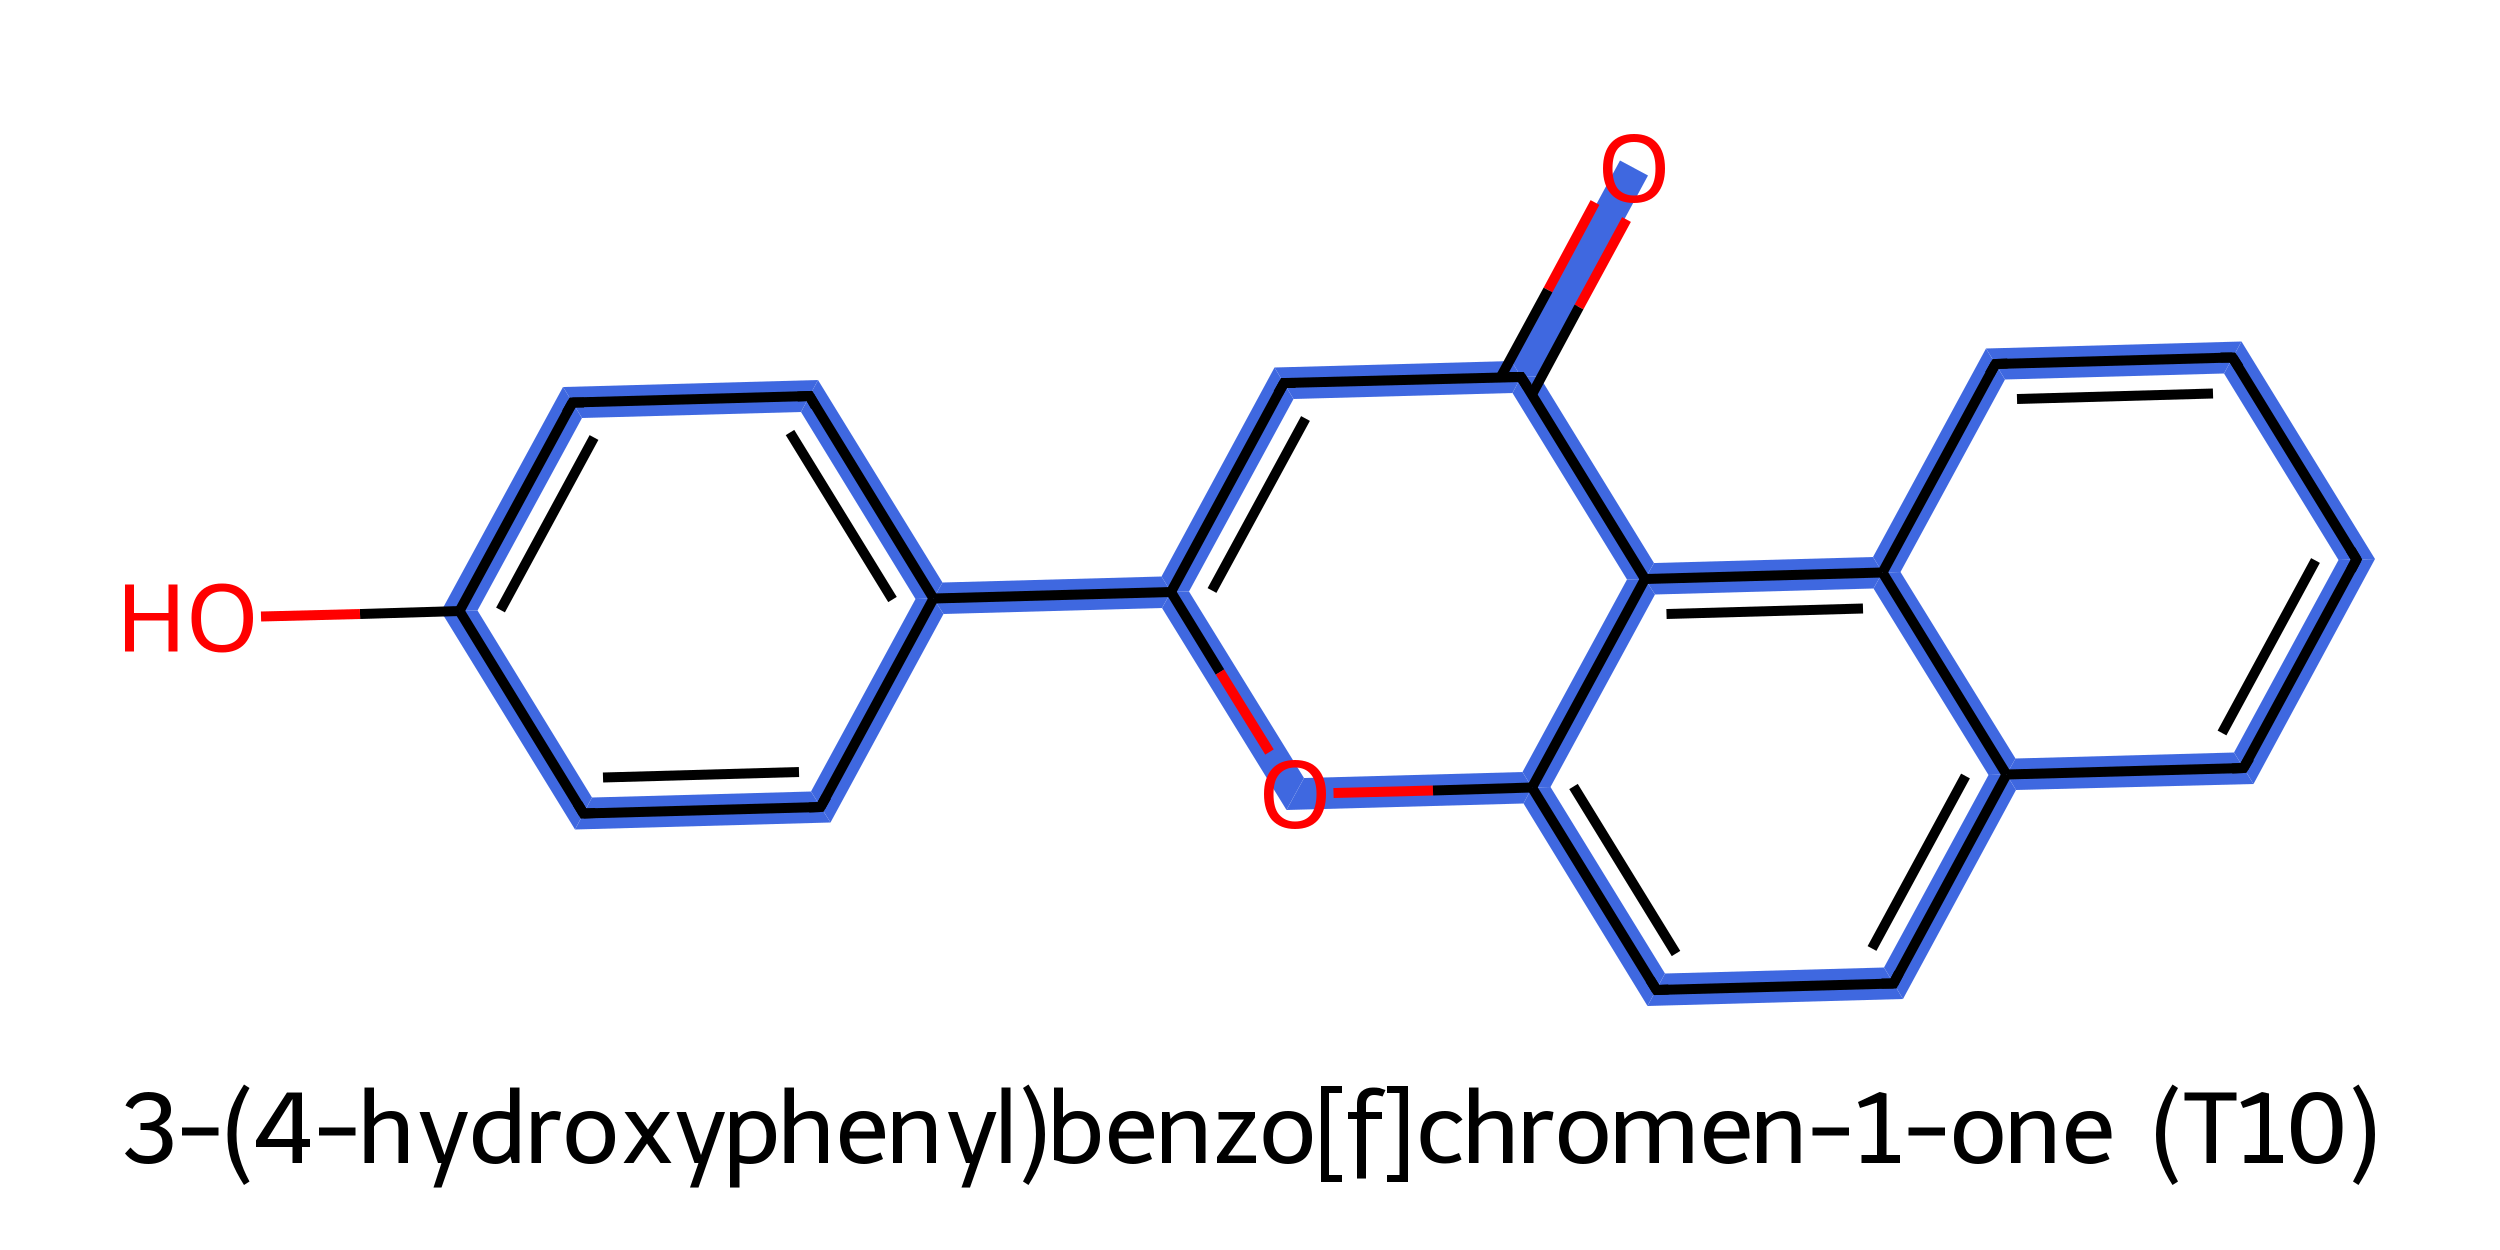 <?xml version='1.0' encoding='iso-8859-1'?>
<svg version='1.1' baseProfile='full'
              xmlns='http://www.w3.org/2000/svg'
                      xmlns:rdkit='http://www.rdkit.org/xml'
                      xmlns:xlink='http://www.w3.org/1999/xlink'
                  xml:space='preserve'
width='500px' height='250px' viewBox='0 0 500 250'>
<!-- END OF HEADER -->
<path class='bond-0 atom-0 atom-1' d='M 324.0,32.1 L 329.6,35.1 L 307.9,75.3 L 304.2,75.4 L 302.3,72.2 Z' style='fill:#3F68E0;fill-rule:evenodd;fill-opacity:1;stroke:#3F68E0;stroke-width:0.0px;stroke-linecap:butt;stroke-linejoin:miter;stroke-opacity:1;' />
<path class='bond-1 atom-1 atom-2' d='M 302.3,72.2 L 304.2,75.4 L 302.5,78.6 L 258.7,79.8 L 254.9,73.5 Z' style='fill:#3F68E0;fill-rule:evenodd;fill-opacity:1;stroke:#3F68E0;stroke-width:0.0px;stroke-linecap:butt;stroke-linejoin:miter;stroke-opacity:1;' />
<path class='bond-21 atom-1 atom-21' d='M 307.9,75.3 L 330.8,112.6 L 329.0,115.8 L 325.4,115.9 L 302.5,78.6 L 304.2,75.4 Z' style='fill:#3F68E0;fill-rule:evenodd;fill-opacity:1;stroke:#3F68E0;stroke-width:0.0px;stroke-linecap:butt;stroke-linejoin:miter;stroke-opacity:1;' />
<path class='bond-2 atom-2 atom-3' d='M 254.9,73.5 L 258.7,79.8 L 237.8,118.3 L 234.2,118.4 L 232.3,115.3 Z' style='fill:#3F68E0;fill-rule:evenodd;fill-opacity:1;stroke:#3F68E0;stroke-width:0.0px;stroke-linecap:butt;stroke-linejoin:miter;stroke-opacity:1;' />
<path class='bond-3 atom-3 atom-4' d='M 232.3,115.3 L 234.2,118.4 L 232.4,121.6 L 188.7,122.8 L 186.7,119.7 L 188.5,116.5 Z' style='fill:#3F68E0;fill-rule:evenodd;fill-opacity:1;stroke:#3F68E0;stroke-width:0.0px;stroke-linecap:butt;stroke-linejoin:miter;stroke-opacity:1;' />
<path class='bond-10 atom-3 atom-11' d='M 237.8,118.3 L 260.8,155.6 L 257.3,162.0 L 232.4,121.6 L 234.2,118.4 Z' style='fill:#3F68E0;fill-rule:evenodd;fill-opacity:1;stroke:#3F68E0;stroke-width:0.0px;stroke-linecap:butt;stroke-linejoin:miter;stroke-opacity:1;' />
<path class='bond-4 atom-4 atom-5' d='M 163.6,76.0 L 188.5,116.5 L 186.7,119.7 L 183.1,119.8 L 160.2,82.4 Z' style='fill:#3F68E0;fill-rule:evenodd;fill-opacity:1;stroke:#3F68E0;stroke-width:0.0px;stroke-linecap:butt;stroke-linejoin:miter;stroke-opacity:1;' />
<path class='bond-22 atom-4 atom-10' d='M 186.7,119.7 L 188.7,122.8 L 166.1,164.5 L 162.2,158.3 L 183.1,119.8 Z' style='fill:#3F68E0;fill-rule:evenodd;fill-opacity:1;stroke:#3F68E0;stroke-width:0.0px;stroke-linecap:butt;stroke-linejoin:miter;stroke-opacity:1;' />
<path class='bond-5 atom-5 atom-6' d='M 163.6,76.0 L 160.2,82.4 L 116.4,83.6 L 112.6,77.4 Z' style='fill:#3F68E0;fill-rule:evenodd;fill-opacity:1;stroke:#3F68E0;stroke-width:0.0px;stroke-linecap:butt;stroke-linejoin:miter;stroke-opacity:1;' />
<path class='bond-6 atom-6 atom-7' d='M 112.6,77.4 L 116.4,83.6 L 95.5,122.1 L 88.2,122.3 Z' style='fill:#3F68E0;fill-rule:evenodd;fill-opacity:1;stroke:#3F68E0;stroke-width:0.0px;stroke-linecap:butt;stroke-linejoin:miter;stroke-opacity:1;' />
<path class='bond-8 atom-7 atom-9' d='M 95.5,122.1 L 118.4,159.5 L 115.0,165.9 L 88.2,122.3 Z' style='fill:#3F68E0;fill-rule:evenodd;fill-opacity:1;stroke:#3F68E0;stroke-width:0.0px;stroke-linecap:butt;stroke-linejoin:miter;stroke-opacity:1;' />
<path class='bond-9 atom-9 atom-10' d='M 162.2,158.3 L 166.1,164.5 L 115.0,165.9 L 118.4,159.5 Z' style='fill:#3F68E0;fill-rule:evenodd;fill-opacity:1;stroke:#3F68E0;stroke-width:0.0px;stroke-linecap:butt;stroke-linejoin:miter;stroke-opacity:1;' />
<path class='bond-11 atom-11 atom-12' d='M 304.5,154.4 L 306.4,157.5 L 304.7,160.7 L 257.3,162.0 L 260.8,155.6 Z' style='fill:#3F68E0;fill-rule:evenodd;fill-opacity:1;stroke:#3F68E0;stroke-width:0.0px;stroke-linecap:butt;stroke-linejoin:miter;stroke-opacity:1;' />
<path class='bond-12 atom-12 atom-13' d='M 310.1,157.4 L 333.0,194.7 L 329.5,201.2 L 304.7,160.7 L 306.4,157.5 Z' style='fill:#3F68E0;fill-rule:evenodd;fill-opacity:1;stroke:#3F68E0;stroke-width:0.0px;stroke-linecap:butt;stroke-linejoin:miter;stroke-opacity:1;' />
<path class='bond-23 atom-12 atom-21' d='M 329.0,115.8 L 331.0,118.9 L 310.1,157.4 L 306.4,157.5 L 304.5,154.4 L 325.4,115.9 Z' style='fill:#3F68E0;fill-rule:evenodd;fill-opacity:1;stroke:#3F68E0;stroke-width:0.0px;stroke-linecap:butt;stroke-linejoin:miter;stroke-opacity:1;' />
<path class='bond-13 atom-13 atom-14' d='M 376.8,193.5 L 380.6,199.8 L 329.5,201.2 L 333.0,194.7 Z' style='fill:#3F68E0;fill-rule:evenodd;fill-opacity:1;stroke:#3F68E0;stroke-width:0.0px;stroke-linecap:butt;stroke-linejoin:miter;stroke-opacity:1;' />
<path class='bond-14 atom-14 atom-15' d='M 401.3,154.9 L 403.2,158.0 L 380.6,199.8 L 376.8,193.5 L 397.7,155.0 Z' style='fill:#3F68E0;fill-rule:evenodd;fill-opacity:1;stroke:#3F68E0;stroke-width:0.0px;stroke-linecap:butt;stroke-linejoin:miter;stroke-opacity:1;' />
<path class='bond-15 atom-15 atom-16' d='M 446.8,150.5 L 450.7,156.8 L 403.2,158.0 L 401.3,154.9 L 403.1,151.7 Z' style='fill:#3F68E0;fill-rule:evenodd;fill-opacity:1;stroke:#3F68E0;stroke-width:0.0px;stroke-linecap:butt;stroke-linejoin:miter;stroke-opacity:1;' />
<path class='bond-24 atom-15 atom-20' d='M 380.1,114.4 L 403.1,151.7 L 401.3,154.9 L 397.7,155.0 L 374.7,117.7 L 376.5,114.5 Z' style='fill:#3F68E0;fill-rule:evenodd;fill-opacity:1;stroke:#3F68E0;stroke-width:0.0px;stroke-linecap:butt;stroke-linejoin:miter;stroke-opacity:1;' />
<path class='bond-16 atom-16 atom-17' d='M 475.0,111.8 L 450.7,156.8 L 446.8,150.5 L 467.7,112.0 Z' style='fill:#3F68E0;fill-rule:evenodd;fill-opacity:1;stroke:#3F68E0;stroke-width:0.0px;stroke-linecap:butt;stroke-linejoin:miter;stroke-opacity:1;' />
<path class='bond-17 atom-17 atom-18' d='M 448.3,68.3 L 475.0,111.8 L 467.7,112.0 L 444.8,74.7 Z' style='fill:#3F68E0;fill-rule:evenodd;fill-opacity:1;stroke:#3F68E0;stroke-width:0.0px;stroke-linecap:butt;stroke-linejoin:miter;stroke-opacity:1;' />
<path class='bond-18 atom-18 atom-19' d='M 448.3,68.3 L 444.8,74.7 L 401.0,75.9 L 397.2,69.7 Z' style='fill:#3F68E0;fill-rule:evenodd;fill-opacity:1;stroke:#3F68E0;stroke-width:0.0px;stroke-linecap:butt;stroke-linejoin:miter;stroke-opacity:1;' />
<path class='bond-19 atom-19 atom-20' d='M 397.2,69.7 L 401.0,75.9 L 380.1,114.4 L 376.5,114.5 L 374.6,111.4 Z' style='fill:#3F68E0;fill-rule:evenodd;fill-opacity:1;stroke:#3F68E0;stroke-width:0.0px;stroke-linecap:butt;stroke-linejoin:miter;stroke-opacity:1;' />
<path class='bond-20 atom-20 atom-21' d='M 374.6,111.4 L 376.5,114.5 L 374.7,117.7 L 331.0,118.9 L 329.0,115.8 L 330.8,112.6 Z' style='fill:#3F68E0;fill-rule:evenodd;fill-opacity:1;stroke:#3F68E0;stroke-width:0.0px;stroke-linecap:butt;stroke-linejoin:miter;stroke-opacity:1;' />
<path class='bond-0 atom-0 atom-1' d='M 325.3,43.9 L 315.8,61.4' style='fill:none;fill-rule:evenodd;stroke:#FF0000;stroke-width:2.0px;stroke-linecap:butt;stroke-linejoin:miter;stroke-opacity:1' />
<path class='bond-0 atom-0 atom-1' d='M 315.8,61.4 L 306.4,78.9' style='fill:none;fill-rule:evenodd;stroke:#000000;stroke-width:2.0px;stroke-linecap:butt;stroke-linejoin:miter;stroke-opacity:1' />
<path class='bond-0 atom-0 atom-1' d='M 319.0,40.5 L 309.6,58.0' style='fill:none;fill-rule:evenodd;stroke:#FF0000;stroke-width:2.0px;stroke-linecap:butt;stroke-linejoin:miter;stroke-opacity:1' />
<path class='bond-0 atom-0 atom-1' d='M 309.6,58.0 L 300.1,75.5' style='fill:none;fill-rule:evenodd;stroke:#000000;stroke-width:2.0px;stroke-linecap:butt;stroke-linejoin:miter;stroke-opacity:1' />
<path class='bond-1 atom-1 atom-2' d='M 304.2,75.4 L 256.8,76.6' style='fill:none;fill-rule:evenodd;stroke:#000000;stroke-width:2.0px;stroke-linecap:butt;stroke-linejoin:miter;stroke-opacity:1' />
<path class='bond-2 atom-2 atom-3' d='M 256.8,76.6 L 234.2,118.4' style='fill:none;fill-rule:evenodd;stroke:#000000;stroke-width:2.0px;stroke-linecap:butt;stroke-linejoin:miter;stroke-opacity:1' />
<path class='bond-2 atom-2 atom-3' d='M 261.1,83.7 L 242.4,118.1' style='fill:none;fill-rule:evenodd;stroke:#000000;stroke-width:2.0px;stroke-linecap:butt;stroke-linejoin:miter;stroke-opacity:1' />
<path class='bond-3 atom-3 atom-4' d='M 234.2,118.4 L 186.7,119.7' style='fill:none;fill-rule:evenodd;stroke:#000000;stroke-width:2.0px;stroke-linecap:butt;stroke-linejoin:miter;stroke-opacity:1' />
<path class='bond-4 atom-4 atom-5' d='M 186.7,119.7 L 161.9,79.2' style='fill:none;fill-rule:evenodd;stroke:#000000;stroke-width:2.0px;stroke-linecap:butt;stroke-linejoin:miter;stroke-opacity:1' />
<path class='bond-4 atom-4 atom-5' d='M 178.5,119.9 L 158.0,86.5' style='fill:none;fill-rule:evenodd;stroke:#000000;stroke-width:2.0px;stroke-linecap:butt;stroke-linejoin:miter;stroke-opacity:1' />
<path class='bond-5 atom-5 atom-6' d='M 161.9,79.2 L 114.5,80.5' style='fill:none;fill-rule:evenodd;stroke:#000000;stroke-width:2.0px;stroke-linecap:butt;stroke-linejoin:miter;stroke-opacity:1' />
<path class='bond-6 atom-6 atom-7' d='M 114.5,80.5 L 91.9,122.2' style='fill:none;fill-rule:evenodd;stroke:#000000;stroke-width:2.0px;stroke-linecap:butt;stroke-linejoin:miter;stroke-opacity:1' />
<path class='bond-6 atom-6 atom-7' d='M 118.8,87.5 L 100.1,122.0' style='fill:none;fill-rule:evenodd;stroke:#000000;stroke-width:2.0px;stroke-linecap:butt;stroke-linejoin:miter;stroke-opacity:1' />
<path class='bond-7 atom-7 atom-8' d='M 91.9,122.2 L 72.0,122.8' style='fill:none;fill-rule:evenodd;stroke:#000000;stroke-width:2.0px;stroke-linecap:butt;stroke-linejoin:miter;stroke-opacity:1' />
<path class='bond-7 atom-7 atom-8' d='M 72.0,122.8 L 52.2,123.3' style='fill:none;fill-rule:evenodd;stroke:#FF0000;stroke-width:2.0px;stroke-linecap:butt;stroke-linejoin:miter;stroke-opacity:1' />
<path class='bond-8 atom-7 atom-9' d='M 91.9,122.2 L 116.7,162.7' style='fill:none;fill-rule:evenodd;stroke:#000000;stroke-width:2.0px;stroke-linecap:butt;stroke-linejoin:miter;stroke-opacity:1' />
<path class='bond-9 atom-9 atom-10' d='M 116.7,162.7 L 164.1,161.4' style='fill:none;fill-rule:evenodd;stroke:#000000;stroke-width:2.0px;stroke-linecap:butt;stroke-linejoin:miter;stroke-opacity:1' />
<path class='bond-9 atom-9 atom-10' d='M 120.6,155.5 L 159.8,154.4' style='fill:none;fill-rule:evenodd;stroke:#000000;stroke-width:2.0px;stroke-linecap:butt;stroke-linejoin:miter;stroke-opacity:1' />
<path class='bond-10 atom-3 atom-11' d='M 234.2,118.4 L 244.0,134.4' style='fill:none;fill-rule:evenodd;stroke:#000000;stroke-width:2.0px;stroke-linecap:butt;stroke-linejoin:miter;stroke-opacity:1' />
<path class='bond-10 atom-3 atom-11' d='M 244.0,134.4 L 253.9,150.4' style='fill:none;fill-rule:evenodd;stroke:#FF0000;stroke-width:2.0px;stroke-linecap:butt;stroke-linejoin:miter;stroke-opacity:1' />
<path class='bond-11 atom-11 atom-12' d='M 266.7,158.6 L 286.6,158.1' style='fill:none;fill-rule:evenodd;stroke:#FF0000;stroke-width:2.0px;stroke-linecap:butt;stroke-linejoin:miter;stroke-opacity:1' />
<path class='bond-11 atom-11 atom-12' d='M 286.6,158.1 L 306.4,157.5' style='fill:none;fill-rule:evenodd;stroke:#000000;stroke-width:2.0px;stroke-linecap:butt;stroke-linejoin:miter;stroke-opacity:1' />
<path class='bond-12 atom-12 atom-13' d='M 306.4,157.5 L 331.3,198.0' style='fill:none;fill-rule:evenodd;stroke:#000000;stroke-width:2.0px;stroke-linecap:butt;stroke-linejoin:miter;stroke-opacity:1' />
<path class='bond-12 atom-12 atom-13' d='M 314.7,157.3 L 335.2,190.7' style='fill:none;fill-rule:evenodd;stroke:#000000;stroke-width:2.0px;stroke-linecap:butt;stroke-linejoin:miter;stroke-opacity:1' />
<path class='bond-13 atom-13 atom-14' d='M 331.3,198.0 L 378.7,196.7' style='fill:none;fill-rule:evenodd;stroke:#000000;stroke-width:2.0px;stroke-linecap:butt;stroke-linejoin:miter;stroke-opacity:1' />
<path class='bond-14 atom-14 atom-15' d='M 378.7,196.7 L 401.3,154.9' style='fill:none;fill-rule:evenodd;stroke:#000000;stroke-width:2.0px;stroke-linecap:butt;stroke-linejoin:miter;stroke-opacity:1' />
<path class='bond-14 atom-14 atom-15' d='M 374.4,189.7 L 393.1,155.2' style='fill:none;fill-rule:evenodd;stroke:#000000;stroke-width:2.0px;stroke-linecap:butt;stroke-linejoin:miter;stroke-opacity:1' />
<path class='bond-15 atom-15 atom-16' d='M 401.3,154.9 L 448.7,153.6' style='fill:none;fill-rule:evenodd;stroke:#000000;stroke-width:2.0px;stroke-linecap:butt;stroke-linejoin:miter;stroke-opacity:1' />
<path class='bond-16 atom-16 atom-17' d='M 448.7,153.6 L 471.3,111.9' style='fill:none;fill-rule:evenodd;stroke:#000000;stroke-width:2.0px;stroke-linecap:butt;stroke-linejoin:miter;stroke-opacity:1' />
<path class='bond-16 atom-16 atom-17' d='M 444.4,146.6 L 463.1,112.1' style='fill:none;fill-rule:evenodd;stroke:#000000;stroke-width:2.0px;stroke-linecap:butt;stroke-linejoin:miter;stroke-opacity:1' />
<path class='bond-17 atom-17 atom-18' d='M 471.3,111.9 L 446.5,71.5' style='fill:none;fill-rule:evenodd;stroke:#000000;stroke-width:2.0px;stroke-linecap:butt;stroke-linejoin:miter;stroke-opacity:1' />
<path class='bond-18 atom-18 atom-19' d='M 446.5,71.5 L 399.1,72.8' style='fill:none;fill-rule:evenodd;stroke:#000000;stroke-width:2.0px;stroke-linecap:butt;stroke-linejoin:miter;stroke-opacity:1' />
<path class='bond-18 atom-18 atom-19' d='M 442.6,78.7 L 403.4,79.8' style='fill:none;fill-rule:evenodd;stroke:#000000;stroke-width:2.0px;stroke-linecap:butt;stroke-linejoin:miter;stroke-opacity:1' />
<path class='bond-19 atom-19 atom-20' d='M 399.1,72.8 L 376.5,114.5' style='fill:none;fill-rule:evenodd;stroke:#000000;stroke-width:2.0px;stroke-linecap:butt;stroke-linejoin:miter;stroke-opacity:1' />
<path class='bond-20 atom-20 atom-21' d='M 376.5,114.5 L 329.0,115.8' style='fill:none;fill-rule:evenodd;stroke:#000000;stroke-width:2.0px;stroke-linecap:butt;stroke-linejoin:miter;stroke-opacity:1' />
<path class='bond-20 atom-20 atom-21' d='M 372.6,121.7 L 333.3,122.8' style='fill:none;fill-rule:evenodd;stroke:#000000;stroke-width:2.0px;stroke-linecap:butt;stroke-linejoin:miter;stroke-opacity:1' />
<path class='bond-21 atom-21 atom-1' d='M 329.0,115.8 L 304.2,75.4' style='fill:none;fill-rule:evenodd;stroke:#000000;stroke-width:2.0px;stroke-linecap:butt;stroke-linejoin:miter;stroke-opacity:1' />
<path class='bond-22 atom-10 atom-4' d='M 164.1,161.4 L 186.7,119.7' style='fill:none;fill-rule:evenodd;stroke:#000000;stroke-width:2.0px;stroke-linecap:butt;stroke-linejoin:miter;stroke-opacity:1' />
<path class='bond-23 atom-21 atom-12' d='M 329.0,115.8 L 306.4,157.5' style='fill:none;fill-rule:evenodd;stroke:#000000;stroke-width:2.0px;stroke-linecap:butt;stroke-linejoin:miter;stroke-opacity:1' />
<path class='bond-24 atom-20 atom-15' d='M 376.5,114.5 L 401.3,154.9' style='fill:none;fill-rule:evenodd;stroke:#000000;stroke-width:2.0px;stroke-linecap:butt;stroke-linejoin:miter;stroke-opacity:1' />
<path d='M 301.8,75.4 L 304.2,75.4 L 305.5,77.4' style='fill:none;stroke:#000000;stroke-width:2.0px;stroke-linecap:butt;stroke-linejoin:miter;stroke-opacity:1;' />
<path d='M 259.1,76.6 L 256.8,76.6 L 255.6,78.7' style='fill:none;stroke:#000000;stroke-width:2.0px;stroke-linecap:butt;stroke-linejoin:miter;stroke-opacity:1;' />
<path d='M 163.1,81.3 L 161.9,79.2 L 159.5,79.3' style='fill:none;stroke:#000000;stroke-width:2.0px;stroke-linecap:butt;stroke-linejoin:miter;stroke-opacity:1;' />
<path d='M 116.8,80.5 L 114.5,80.5 L 113.3,82.6' style='fill:none;stroke:#000000;stroke-width:2.0px;stroke-linecap:butt;stroke-linejoin:miter;stroke-opacity:1;' />
<path d='M 115.5,160.7 L 116.7,162.7 L 119.1,162.6' style='fill:none;stroke:#000000;stroke-width:2.0px;stroke-linecap:butt;stroke-linejoin:miter;stroke-opacity:1;' />
<path d='M 161.8,161.5 L 164.1,161.4 L 165.3,159.3' style='fill:none;stroke:#000000;stroke-width:2.0px;stroke-linecap:butt;stroke-linejoin:miter;stroke-opacity:1;' />
<path d='M 330.0,195.9 L 331.3,198.0 L 333.7,197.9' style='fill:none;stroke:#000000;stroke-width:2.0px;stroke-linecap:butt;stroke-linejoin:miter;stroke-opacity:1;' />
<path d='M 376.3,196.7 L 378.7,196.7 L 379.8,194.6' style='fill:none;stroke:#000000;stroke-width:2.0px;stroke-linecap:butt;stroke-linejoin:miter;stroke-opacity:1;' />
<path d='M 446.4,153.7 L 448.7,153.6 L 449.9,151.6' style='fill:none;stroke:#000000;stroke-width:2.0px;stroke-linecap:butt;stroke-linejoin:miter;stroke-opacity:1;' />
<path d='M 470.2,114.0 L 471.3,111.9 L 470.1,109.9' style='fill:none;stroke:#000000;stroke-width:2.0px;stroke-linecap:butt;stroke-linejoin:miter;stroke-opacity:1;' />
<path d='M 447.8,73.5 L 446.5,71.5 L 444.1,71.5' style='fill:none;stroke:#000000;stroke-width:2.0px;stroke-linecap:butt;stroke-linejoin:miter;stroke-opacity:1;' />
<path d='M 401.5,72.7 L 399.1,72.8 L 397.9,74.9' style='fill:none;stroke:#000000;stroke-width:2.0px;stroke-linecap:butt;stroke-linejoin:miter;stroke-opacity:1;' />
<path class='atom-0' d='M 320.6 33.7
Q 320.6 30.4, 322.2 28.6
Q 323.8 26.8, 326.8 26.8
Q 329.8 26.8, 331.4 28.6
Q 333.0 30.4, 333.0 33.7
Q 333.0 36.9, 331.4 38.8
Q 329.8 40.6, 326.8 40.6
Q 323.8 40.6, 322.2 38.8
Q 320.6 37.0, 320.6 33.7
M 326.8 39.1
Q 328.9 39.1, 330.0 37.8
Q 331.1 36.4, 331.1 33.7
Q 331.1 31.0, 330.0 29.7
Q 328.9 28.4, 326.8 28.4
Q 324.8 28.4, 323.6 29.7
Q 322.5 31.0, 322.5 33.7
Q 322.5 36.4, 323.6 37.8
Q 324.8 39.1, 326.8 39.1
' fill='#FF0000'/>
<path class='atom-8' d='M 25.0 116.9
L 26.8 116.9
L 26.8 122.6
L 33.7 122.6
L 33.7 116.9
L 35.5 116.9
L 35.5 130.3
L 33.7 130.3
L 33.7 124.1
L 26.8 124.1
L 26.8 130.3
L 25.0 130.3
L 25.0 116.9
' fill='#FF0000'/>
<path class='atom-8' d='M 38.3 123.6
Q 38.3 120.3, 39.9 118.5
Q 41.5 116.7, 44.4 116.7
Q 47.4 116.7, 49.0 118.5
Q 50.6 120.3, 50.6 123.6
Q 50.6 126.8, 49.0 128.7
Q 47.4 130.5, 44.4 130.5
Q 41.5 130.5, 39.9 128.7
Q 38.3 126.9, 38.3 123.6
M 44.4 129.0
Q 46.5 129.0, 47.6 127.7
Q 48.7 126.3, 48.7 123.6
Q 48.7 120.9, 47.6 119.6
Q 46.5 118.3, 44.4 118.3
Q 42.4 118.3, 41.3 119.6
Q 40.2 120.9, 40.2 123.6
Q 40.2 126.3, 41.3 127.7
Q 42.4 129.0, 44.4 129.0
' fill='#FF0000'/>
<path class='atom-11' d='M 252.8 158.8
Q 252.8 155.6, 254.4 153.8
Q 256.0 152.0, 259.0 152.0
Q 262.0 152.0, 263.6 153.8
Q 265.2 155.6, 265.2 158.8
Q 265.2 162.1, 263.6 164.0
Q 262.0 165.8, 259.0 165.8
Q 256.1 165.8, 254.4 164.0
Q 252.8 162.1, 252.8 158.8
M 259.0 164.3
Q 261.1 164.3, 262.2 162.9
Q 263.3 161.5, 263.3 158.8
Q 263.3 156.2, 262.2 154.9
Q 261.1 153.5, 259.0 153.5
Q 257.0 153.5, 255.8 154.9
Q 254.7 156.2, 254.7 158.8
Q 254.7 161.6, 255.8 162.9
Q 257.0 164.3, 259.0 164.3
' fill='#FF0000'/>
<path class='legend' d='M 31.8 225.2
Q 33.1 225.6, 33.8 226.5
Q 34.5 227.4, 34.5 228.7
Q 34.5 229.9, 33.9 230.9
Q 33.3 231.8, 32.2 232.3
Q 31.1 232.8, 29.7 232.8
Q 28.1 232.8, 27.0 232.3
Q 25.9 231.8, 25.0 230.7
L 26.1 229.5
Q 27.0 230.5, 27.7 230.9
Q 28.5 231.2, 29.7 231.2
Q 30.9 231.2, 31.7 230.5
Q 32.5 229.8, 32.5 228.7
Q 32.5 227.3, 31.7 226.7
Q 30.9 226.0, 29.1 226.0
L 28.1 226.0
L 28.1 224.6
L 29.0 224.6
Q 30.5 224.6, 31.4 223.9
Q 32.2 223.2, 32.2 222.0
Q 32.2 221.1, 31.5 220.5
Q 30.8 220.0, 29.7 220.0
Q 28.5 220.0, 27.8 220.4
Q 27.0 220.8, 26.5 221.8
L 25.1 221.1
Q 25.6 219.9, 26.8 219.2
Q 28.0 218.4, 29.7 218.4
Q 31.7 218.4, 33.0 219.3
Q 34.2 220.3, 34.2 222.0
Q 34.2 223.1, 33.6 223.9
Q 32.9 224.7, 31.8 225.2
' fill='#000000'/>
<path class='legend' d='M 36.4 225.5
L 43.7 225.5
L 43.7 227.1
L 36.4 227.1
L 36.4 225.5
' fill='#000000'/>
<path class='legend' d='M 45.5 226.9
Q 45.5 224.1, 46.3 221.7
Q 47.2 219.4, 48.8 216.9
L 49.9 217.6
Q 48.6 219.9, 48.0 222.1
Q 47.3 224.2, 47.3 226.9
Q 47.3 229.6, 48.0 231.8
Q 48.6 233.9, 49.9 236.3
L 48.8 237.0
Q 47.2 234.5, 46.3 232.2
Q 45.5 229.8, 45.5 226.9
' fill='#000000'/>
<path class='legend' d='M 60.4 227.8
L 62.0 227.8
L 62.0 229.4
L 60.4 229.4
L 60.4 232.6
L 58.5 232.6
L 58.5 229.4
L 51.2 229.4
L 51.2 228.1
L 57.4 218.5
L 60.4 218.5
L 60.4 227.8
M 53.5 227.8
L 58.5 227.8
L 58.5 219.8
L 53.5 227.8
' fill='#000000'/>
<path class='legend' d='M 63.8 225.5
L 71.1 225.5
L 71.1 227.1
L 63.8 227.1
L 63.8 225.5
' fill='#000000'/>
<path class='legend' d='M 78.2 222.2
Q 79.9 222.2, 80.7 223.1
Q 81.6 224.1, 81.6 225.8
L 81.6 232.6
L 79.7 232.6
L 79.7 226.0
Q 79.7 224.8, 79.3 224.2
Q 78.8 223.7, 77.8 223.7
Q 76.8 223.7, 76.1 224.1
Q 75.3 224.5, 74.8 225.3
L 74.8 232.6
L 72.9 232.6
L 72.9 217.5
L 74.8 217.5
L 74.8 223.7
Q 76.1 222.2, 78.2 222.2
' fill='#000000'/>
<path class='legend' d='M 91.8 222.4
L 93.6 222.4
L 88.3 237.5
L 86.7 237.5
L 88.3 232.6
L 87.6 232.6
L 83.9 222.4
L 85.9 222.4
L 88.9 231.0
L 91.8 222.4
' fill='#000000'/>
<path class='legend' d='M 103.9 217.5
L 103.9 232.6
L 102.4 232.6
L 102.1 231.3
Q 101.0 232.8, 99.1 232.8
Q 97.0 232.8, 95.8 231.5
Q 94.6 230.1, 94.6 227.7
Q 94.6 225.1, 96.0 223.7
Q 97.4 222.2, 99.9 222.2
Q 100.9 222.2, 102.0 222.5
L 102.0 217.5
L 103.9 217.5
M 99.2 231.3
Q 100.3 231.3, 101.0 230.7
Q 101.8 230.2, 102.0 229.1
L 102.0 224.0
Q 101.0 223.7, 99.9 223.7
Q 98.3 223.7, 97.4 224.7
Q 96.5 225.8, 96.5 227.7
Q 96.5 229.4, 97.2 230.4
Q 97.9 231.3, 99.2 231.3
' fill='#000000'/>
<path class='legend' d='M 107.8 222.4
L 108.0 223.8
Q 109.1 222.2, 110.8 222.2
Q 111.4 222.2, 112.2 222.4
L 111.9 224.1
Q 111.0 223.9, 110.5 223.9
Q 109.7 223.9, 109.1 224.2
Q 108.6 224.5, 108.2 225.3
L 108.2 232.6
L 106.3 232.6
L 106.3 222.4
L 107.8 222.4
' fill='#000000'/>
<path class='legend' d='M 113.3 227.5
Q 113.3 225.0, 114.5 223.6
Q 115.8 222.2, 118.1 222.2
Q 120.4 222.2, 121.7 223.6
Q 123.0 225.0, 123.0 227.5
Q 123.0 230.0, 121.7 231.4
Q 120.4 232.8, 118.1 232.8
Q 115.8 232.8, 114.5 231.4
Q 113.3 230.0, 113.3 227.5
M 115.2 227.5
Q 115.2 229.3, 115.9 230.3
Q 116.7 231.3, 118.1 231.3
Q 119.5 231.3, 120.3 230.3
Q 121.1 229.3, 121.1 227.5
Q 121.1 225.6, 120.3 224.7
Q 119.5 223.7, 118.1 223.7
Q 116.7 223.7, 115.9 224.7
Q 115.2 225.6, 115.2 227.5
' fill='#000000'/>
<path class='legend' d='M 128.4 227.3
L 124.9 222.4
L 127.1 222.4
L 129.6 225.9
L 132.0 222.4
L 134.0 222.4
L 130.6 227.3
L 134.3 232.6
L 132.1 232.6
L 129.4 228.7
L 126.7 232.6
L 124.7 232.6
L 128.4 227.3
' fill='#000000'/>
<path class='legend' d='M 143.2 222.4
L 145.0 222.4
L 139.7 237.5
L 138.0 237.5
L 139.7 232.6
L 138.9 232.6
L 135.3 222.4
L 137.2 222.4
L 140.2 231.0
L 143.2 222.4
' fill='#000000'/>
<path class='legend' d='M 150.7 222.2
Q 152.9 222.2, 154.0 223.5
Q 155.2 224.9, 155.2 227.3
Q 155.2 229.9, 153.8 231.3
Q 152.4 232.8, 150.0 232.8
Q 148.8 232.8, 147.9 232.5
L 147.9 237.5
L 146.0 237.5
L 146.0 222.4
L 147.5 222.4
L 147.7 223.6
Q 148.3 222.9, 149.0 222.6
Q 149.8 222.2, 150.7 222.2
M 150.0 231.3
Q 151.5 231.3, 152.4 230.3
Q 153.3 229.2, 153.3 227.3
Q 153.3 225.6, 152.6 224.6
Q 151.9 223.7, 150.6 223.7
Q 149.6 223.7, 148.9 224.2
Q 148.2 224.8, 147.9 225.7
L 147.9 231.0
Q 148.9 231.3, 150.0 231.3
' fill='#000000'/>
<path class='legend' d='M 162.3 222.2
Q 163.9 222.2, 164.7 223.1
Q 165.6 224.1, 165.6 225.8
L 165.6 232.6
L 163.8 232.6
L 163.8 226.0
Q 163.8 224.8, 163.3 224.2
Q 162.8 223.7, 161.8 223.7
Q 160.8 223.7, 160.1 224.1
Q 159.3 224.5, 158.8 225.3
L 158.8 232.6
L 156.9 232.6
L 156.9 217.5
L 158.8 217.5
L 158.8 223.7
Q 160.2 222.2, 162.3 222.2
' fill='#000000'/>
<path class='legend' d='M 168.0 227.5
Q 168.0 225.0, 169.2 223.6
Q 170.5 222.2, 172.7 222.2
Q 175.0 222.2, 176.0 223.6
Q 177.0 224.9, 177.0 227.4
L 177.0 227.7
L 169.9 227.7
Q 169.9 229.5, 170.7 230.4
Q 171.5 231.3, 172.9 231.3
Q 173.7 231.3, 174.4 231.1
Q 175.2 230.9, 176.1 230.5
L 176.6 231.8
Q 175.6 232.3, 174.7 232.5
Q 173.8 232.8, 172.8 232.8
Q 170.5 232.8, 169.2 231.4
Q 168.0 230.0, 168.0 227.5
M 172.7 223.7
Q 171.6 223.7, 170.9 224.4
Q 170.2 225.0, 169.9 226.3
L 175.0 226.3
Q 174.9 225.0, 174.3 224.3
Q 173.8 223.7, 172.7 223.7
' fill='#000000'/>
<path class='legend' d='M 183.9 222.2
Q 185.5 222.2, 186.4 223.1
Q 187.2 224.1, 187.2 225.8
L 187.2 232.6
L 185.4 232.6
L 185.4 226.0
Q 185.4 224.8, 184.9 224.2
Q 184.4 223.7, 183.4 223.7
Q 182.5 223.7, 181.7 224.1
Q 180.9 224.5, 180.4 225.3
L 180.4 232.6
L 178.6 232.6
L 178.6 222.4
L 180.1 222.4
L 180.3 223.8
Q 181.7 222.2, 183.9 222.2
' fill='#000000'/>
<path class='legend' d='M 197.5 222.4
L 199.3 222.4
L 194.0 237.5
L 192.3 237.5
L 194.0 232.6
L 193.2 232.6
L 189.6 222.4
L 191.5 222.4
L 194.5 231.0
L 197.5 222.4
' fill='#000000'/>
<path class='legend' d='M 200.3 217.5
L 202.1 217.5
L 202.1 232.6
L 200.3 232.6
L 200.3 217.5
' fill='#000000'/>
<path class='legend' d='M 209.0 226.9
Q 209.0 229.8, 208.1 232.2
Q 207.3 234.5, 205.7 237.0
L 204.6 236.3
Q 205.9 233.9, 206.5 231.8
Q 207.2 229.6, 207.2 226.9
Q 207.2 224.2, 206.5 222.1
Q 205.9 219.9, 204.6 217.6
L 205.7 216.9
Q 207.3 219.4, 208.1 221.7
Q 209.0 224.1, 209.0 226.9
' fill='#000000'/>
<path class='legend' d='M 215.5 222.2
Q 217.7 222.2, 218.8 223.5
Q 220.0 224.9, 220.0 227.3
Q 220.0 229.9, 218.6 231.3
Q 217.2 232.8, 214.8 232.8
Q 213.2 232.8, 211.7 232.2
L 210.8 232.0
L 210.8 217.5
L 212.6 217.5
L 212.6 223.5
Q 213.7 222.2, 215.5 222.2
M 214.8 231.3
Q 216.3 231.3, 217.2 230.3
Q 218.1 229.2, 218.1 227.3
Q 218.1 225.6, 217.4 224.6
Q 216.7 223.7, 215.4 223.7
Q 214.4 223.7, 213.7 224.2
Q 212.9 224.8, 212.6 225.8
L 212.6 231.0
Q 213.7 231.3, 214.8 231.3
' fill='#000000'/>
<path class='legend' d='M 221.8 227.5
Q 221.8 225.0, 223.0 223.6
Q 224.3 222.2, 226.5 222.2
Q 228.8 222.2, 229.8 223.6
Q 230.8 224.9, 230.8 227.4
L 230.8 227.7
L 223.7 227.7
Q 223.7 229.5, 224.5 230.4
Q 225.3 231.3, 226.7 231.3
Q 227.5 231.3, 228.2 231.1
Q 229.0 230.9, 229.9 230.5
L 230.4 231.8
Q 229.4 232.3, 228.5 232.5
Q 227.6 232.8, 226.6 232.8
Q 224.3 232.8, 223.0 231.4
Q 221.8 230.0, 221.8 227.5
M 226.5 223.7
Q 225.4 223.7, 224.7 224.4
Q 224.0 225.0, 223.7 226.3
L 228.8 226.3
Q 228.7 225.0, 228.1 224.3
Q 227.6 223.7, 226.5 223.7
' fill='#000000'/>
<path class='legend' d='M 237.7 222.2
Q 239.3 222.2, 240.2 223.1
Q 241.1 224.1, 241.1 225.8
L 241.1 232.6
L 239.2 232.6
L 239.2 226.0
Q 239.2 224.8, 238.7 224.2
Q 238.2 223.7, 237.2 223.7
Q 236.3 223.7, 235.5 224.1
Q 234.7 224.5, 234.2 225.3
L 234.2 232.6
L 232.4 232.6
L 232.4 222.4
L 233.9 222.4
L 234.1 223.8
Q 235.5 222.2, 237.7 222.2
' fill='#000000'/>
<path class='legend' d='M 245.6 231.1
L 251.2 231.1
L 251.2 232.6
L 243.4 232.6
L 243.4 231.4
L 248.8 223.9
L 243.7 223.9
L 243.7 222.4
L 251.0 222.4
L 251.0 223.5
L 245.6 231.1
' fill='#000000'/>
<path class='legend' d='M 252.7 227.5
Q 252.7 225.0, 254.0 223.6
Q 255.3 222.2, 257.6 222.2
Q 259.9 222.2, 261.2 223.6
Q 262.4 225.0, 262.4 227.5
Q 262.4 230.0, 261.2 231.4
Q 259.9 232.8, 257.6 232.8
Q 255.3 232.8, 254.0 231.4
Q 252.7 230.0, 252.7 227.5
M 254.6 227.5
Q 254.6 229.3, 255.4 230.3
Q 256.2 231.3, 257.6 231.3
Q 259.0 231.3, 259.8 230.3
Q 260.5 229.3, 260.5 227.5
Q 260.5 225.6, 259.8 224.7
Q 259.0 223.7, 257.6 223.7
Q 256.2 223.7, 255.4 224.7
Q 254.6 225.6, 254.6 227.5
' fill='#000000'/>
<path class='legend' d='M 264.2 217.2
L 268.4 217.2
L 268.4 218.6
L 265.8 218.6
L 265.8 235.0
L 268.4 235.0
L 268.4 236.4
L 264.2 236.4
L 264.2 217.2
' fill='#000000'/>
<path class='legend' d='M 269.6 223.8
L 269.6 222.4
L 271.4 222.4
L 271.4 220.9
Q 271.4 219.1, 272.3 218.3
Q 273.2 217.5, 274.6 217.5
Q 275.3 217.5, 275.9 217.6
Q 276.4 217.8, 277.1 218.0
L 276.5 219.3
Q 275.6 219.0, 274.8 219.0
Q 274.1 219.0, 273.7 219.4
Q 273.2 219.9, 273.2 220.7
L 273.2 222.4
L 276.4 222.4
L 276.4 223.8
L 273.2 223.8
L 273.2 235.7
L 271.4 235.7
L 271.4 223.8
L 269.6 223.8
' fill='#000000'/>
<path class='legend' d='M 281.6 217.2
L 281.6 236.4
L 277.4 236.4
L 277.4 235.0
L 279.9 235.0
L 279.9 218.6
L 277.4 218.6
L 277.4 217.2
L 281.6 217.2
' fill='#000000'/>
<path class='legend' d='M 284.1 227.5
Q 284.1 225.0, 285.3 223.6
Q 286.6 222.2, 289.0 222.2
Q 291.3 222.2, 292.5 223.9
L 291.3 224.8
Q 290.8 224.3, 290.2 224.0
Q 289.7 223.7, 289.0 223.7
Q 287.6 223.7, 286.8 224.7
Q 286.0 225.6, 286.0 227.5
Q 286.0 229.4, 286.8 230.3
Q 287.6 231.3, 289.1 231.3
Q 289.9 231.3, 290.5 231.1
Q 291.1 230.9, 291.8 230.6
L 292.3 231.9
Q 290.9 232.7, 289.0 232.7
Q 286.6 232.7, 285.3 231.3
Q 284.1 229.9, 284.1 227.5
' fill='#000000'/>
<path class='legend' d='M 299.1 222.2
Q 300.8 222.2, 301.6 223.1
Q 302.5 224.1, 302.5 225.8
L 302.5 232.6
L 300.6 232.6
L 300.6 226.0
Q 300.6 224.8, 300.1 224.2
Q 299.7 223.7, 298.7 223.7
Q 297.7 223.7, 296.9 224.1
Q 296.2 224.5, 295.7 225.3
L 295.7 232.6
L 293.8 232.6
L 293.8 217.5
L 295.7 217.5
L 295.7 223.7
Q 297.0 222.2, 299.1 222.2
' fill='#000000'/>
<path class='legend' d='M 306.3 222.4
L 306.6 223.8
Q 307.6 222.2, 309.4 222.2
Q 309.9 222.2, 310.7 222.4
L 310.4 224.1
Q 309.5 223.9, 309.1 223.9
Q 308.2 223.9, 307.7 224.2
Q 307.1 224.5, 306.7 225.3
L 306.7 232.6
L 304.8 232.6
L 304.8 222.4
L 306.3 222.4
' fill='#000000'/>
<path class='legend' d='M 311.8 227.5
Q 311.8 225.0, 313.0 223.6
Q 314.3 222.2, 316.6 222.2
Q 319.0 222.2, 320.2 223.6
Q 321.5 225.0, 321.5 227.5
Q 321.5 230.0, 320.2 231.4
Q 319.0 232.8, 316.6 232.8
Q 314.3 232.8, 313.0 231.4
Q 311.8 230.0, 311.8 227.5
M 313.7 227.5
Q 313.7 229.3, 314.5 230.3
Q 315.2 231.3, 316.6 231.3
Q 318.1 231.3, 318.8 230.3
Q 319.6 229.3, 319.6 227.5
Q 319.6 225.6, 318.8 224.7
Q 318.1 223.7, 316.6 223.7
Q 315.2 223.7, 314.5 224.7
Q 313.7 225.6, 313.7 227.5
' fill='#000000'/>
<path class='legend' d='M 335.0 222.2
Q 336.8 222.2, 337.6 223.1
Q 338.5 224.1, 338.5 225.8
L 338.5 232.6
L 336.6 232.6
L 336.6 226.0
Q 336.6 224.8, 336.2 224.2
Q 335.7 223.7, 334.7 223.7
Q 333.8 223.7, 333.0 224.1
Q 332.2 224.5, 331.8 225.3
Q 331.8 225.5, 331.8 225.8
L 331.8 232.6
L 329.9 232.6
L 329.9 226.0
Q 329.9 224.8, 329.5 224.2
Q 329.0 223.7, 328.0 223.7
Q 327.1 223.7, 326.3 224.1
Q 325.6 224.5, 325.1 225.3
L 325.1 232.6
L 323.2 232.6
L 323.2 222.4
L 324.7 222.4
L 324.9 223.8
Q 326.3 222.2, 328.3 222.2
Q 330.7 222.2, 331.5 224.0
Q 332.8 222.2, 335.0 222.2
' fill='#000000'/>
<path class='legend' d='M 340.8 227.5
Q 340.8 225.0, 342.1 223.6
Q 343.3 222.2, 345.6 222.2
Q 347.9 222.2, 348.9 223.6
Q 349.9 224.9, 349.9 227.4
L 349.9 227.7
L 342.7 227.7
Q 342.8 229.5, 343.6 230.4
Q 344.3 231.3, 345.8 231.3
Q 346.6 231.3, 347.3 231.1
Q 348.1 230.9, 348.9 230.5
L 349.5 231.8
Q 348.5 232.3, 347.6 232.5
Q 346.6 232.8, 345.7 232.8
Q 343.4 232.8, 342.1 231.4
Q 340.8 230.0, 340.8 227.5
M 345.6 223.7
Q 344.5 223.7, 343.7 224.4
Q 343.0 225.0, 342.8 226.3
L 347.9 226.3
Q 347.8 225.0, 347.2 224.3
Q 346.7 223.7, 345.6 223.7
' fill='#000000'/>
<path class='legend' d='M 356.8 222.2
Q 358.4 222.2, 359.3 223.1
Q 360.1 224.1, 360.1 225.8
L 360.1 232.6
L 358.3 232.6
L 358.3 226.0
Q 358.3 224.8, 357.8 224.2
Q 357.3 223.7, 356.3 223.7
Q 355.4 223.7, 354.6 224.1
Q 353.8 224.5, 353.3 225.3
L 353.3 232.6
L 351.4 232.6
L 351.4 222.4
L 353.0 222.4
L 353.2 223.8
Q 354.6 222.2, 356.8 222.2
' fill='#000000'/>
<path class='legend' d='M 362.5 225.5
L 369.8 225.5
L 369.8 227.1
L 362.5 227.1
L 362.5 225.5
' fill='#000000'/>
<path class='legend' d='M 372.3 231.0
L 375.4 231.0
L 375.4 220.5
L 372.0 221.6
L 371.6 220.4
L 375.9 218.4
L 377.3 218.7
L 377.3 231.0
L 380.0 231.0
L 380.0 232.6
L 372.3 232.6
L 372.3 231.0
' fill='#000000'/>
<path class='legend' d='M 381.7 225.5
L 389.0 225.5
L 389.0 227.1
L 381.7 227.1
L 381.7 225.5
' fill='#000000'/>
<path class='legend' d='M 390.8 227.5
Q 390.8 225.0, 392.0 223.6
Q 393.3 222.2, 395.6 222.2
Q 398.0 222.2, 399.2 223.6
Q 400.5 225.0, 400.5 227.5
Q 400.5 230.0, 399.2 231.4
Q 398.0 232.8, 395.6 232.8
Q 393.3 232.8, 392.0 231.4
Q 390.8 230.0, 390.8 227.5
M 392.7 227.5
Q 392.7 229.3, 393.4 230.3
Q 394.2 231.3, 395.6 231.3
Q 397.0 231.3, 397.8 230.3
Q 398.6 229.3, 398.6 227.5
Q 398.6 225.6, 397.8 224.7
Q 397.0 223.7, 395.6 223.7
Q 394.2 223.7, 393.4 224.7
Q 392.7 225.6, 392.7 227.5
' fill='#000000'/>
<path class='legend' d='M 407.5 222.2
Q 409.2 222.2, 410.0 223.1
Q 410.9 224.1, 410.9 225.8
L 410.9 232.6
L 409.0 232.6
L 409.0 226.0
Q 409.0 224.8, 408.5 224.2
Q 408.1 223.7, 407.0 223.7
Q 406.1 223.7, 405.3 224.1
Q 404.6 224.5, 404.1 225.3
L 404.1 232.6
L 402.2 232.6
L 402.2 222.4
L 403.7 222.4
L 403.9 223.8
Q 405.3 222.2, 407.5 222.2
' fill='#000000'/>
<path class='legend' d='M 413.2 227.5
Q 413.2 225.0, 414.5 223.6
Q 415.7 222.2, 418.0 222.2
Q 420.3 222.2, 421.3 223.6
Q 422.3 224.9, 422.3 227.4
L 422.3 227.7
L 415.1 227.7
Q 415.2 229.5, 415.9 230.4
Q 416.7 231.3, 418.2 231.3
Q 419.0 231.3, 419.7 231.1
Q 420.4 230.9, 421.3 230.5
L 421.9 231.8
Q 420.9 232.3, 419.9 232.5
Q 419.0 232.8, 418.1 232.8
Q 415.8 232.8, 414.5 231.4
Q 413.2 230.0, 413.2 227.5
M 418.0 223.7
Q 416.8 223.7, 416.1 224.4
Q 415.4 225.0, 415.2 226.3
L 420.3 226.3
Q 420.2 225.0, 419.6 224.3
Q 419.0 223.7, 418.0 223.7
' fill='#000000'/>
<path class='legend' d='' fill='#000000'/>
<path class='legend' d='M 431.2 226.9
Q 431.2 224.1, 432.1 221.7
Q 432.9 219.4, 434.5 216.9
L 435.6 217.6
Q 434.3 219.9, 433.7 222.1
Q 433.0 224.2, 433.0 226.9
Q 433.0 229.6, 433.7 231.8
Q 434.3 233.9, 435.6 236.3
L 434.5 237.0
Q 432.9 234.5, 432.1 232.2
Q 431.2 229.8, 431.2 226.9
' fill='#000000'/>
<path class='legend' d='M 441.3 220.1
L 436.9 220.1
L 436.9 218.5
L 447.3 218.5
L 447.3 220.1
L 443.2 220.1
L 443.2 232.6
L 441.3 232.6
L 441.3 220.1
' fill='#000000'/>
<path class='legend' d='M 448.9 231.0
L 452.0 231.0
L 452.0 220.5
L 448.6 221.6
L 448.1 220.4
L 452.4 218.4
L 453.8 218.7
L 453.8 231.0
L 456.6 231.0
L 456.6 232.6
L 448.9 232.6
L 448.9 231.0
' fill='#000000'/>
<path class='legend' d='M 463.4 232.8
Q 460.8 232.8, 459.5 230.9
Q 458.2 228.9, 458.2 225.5
Q 458.2 222.1, 459.5 220.3
Q 460.8 218.4, 463.4 218.4
Q 466.0 218.4, 467.3 220.3
Q 468.5 222.1, 468.5 225.5
Q 468.5 228.9, 467.2 230.9
Q 466.0 232.8, 463.4 232.8
M 463.4 231.2
Q 464.9 231.2, 465.7 229.8
Q 466.5 228.3, 466.5 225.5
Q 466.5 222.8, 465.7 221.4
Q 464.9 220.0, 463.4 220.0
Q 461.9 220.0, 461.0 221.4
Q 460.2 222.8, 460.2 225.5
Q 460.2 228.3, 461.0 229.8
Q 461.9 231.2, 463.4 231.2
' fill='#000000'/>
<path class='legend' d='M 475.0 226.9
Q 475.0 229.8, 474.2 232.2
Q 473.3 234.5, 471.7 237.0
L 470.6 236.3
Q 471.9 233.9, 472.6 231.8
Q 473.2 229.6, 473.2 226.9
Q 473.2 224.2, 472.6 222.1
Q 471.9 219.9, 470.6 217.6
L 471.7 216.9
Q 473.3 219.4, 474.2 221.7
Q 475.0 224.1, 475.0 226.9
' fill='#000000'/>
</svg>
